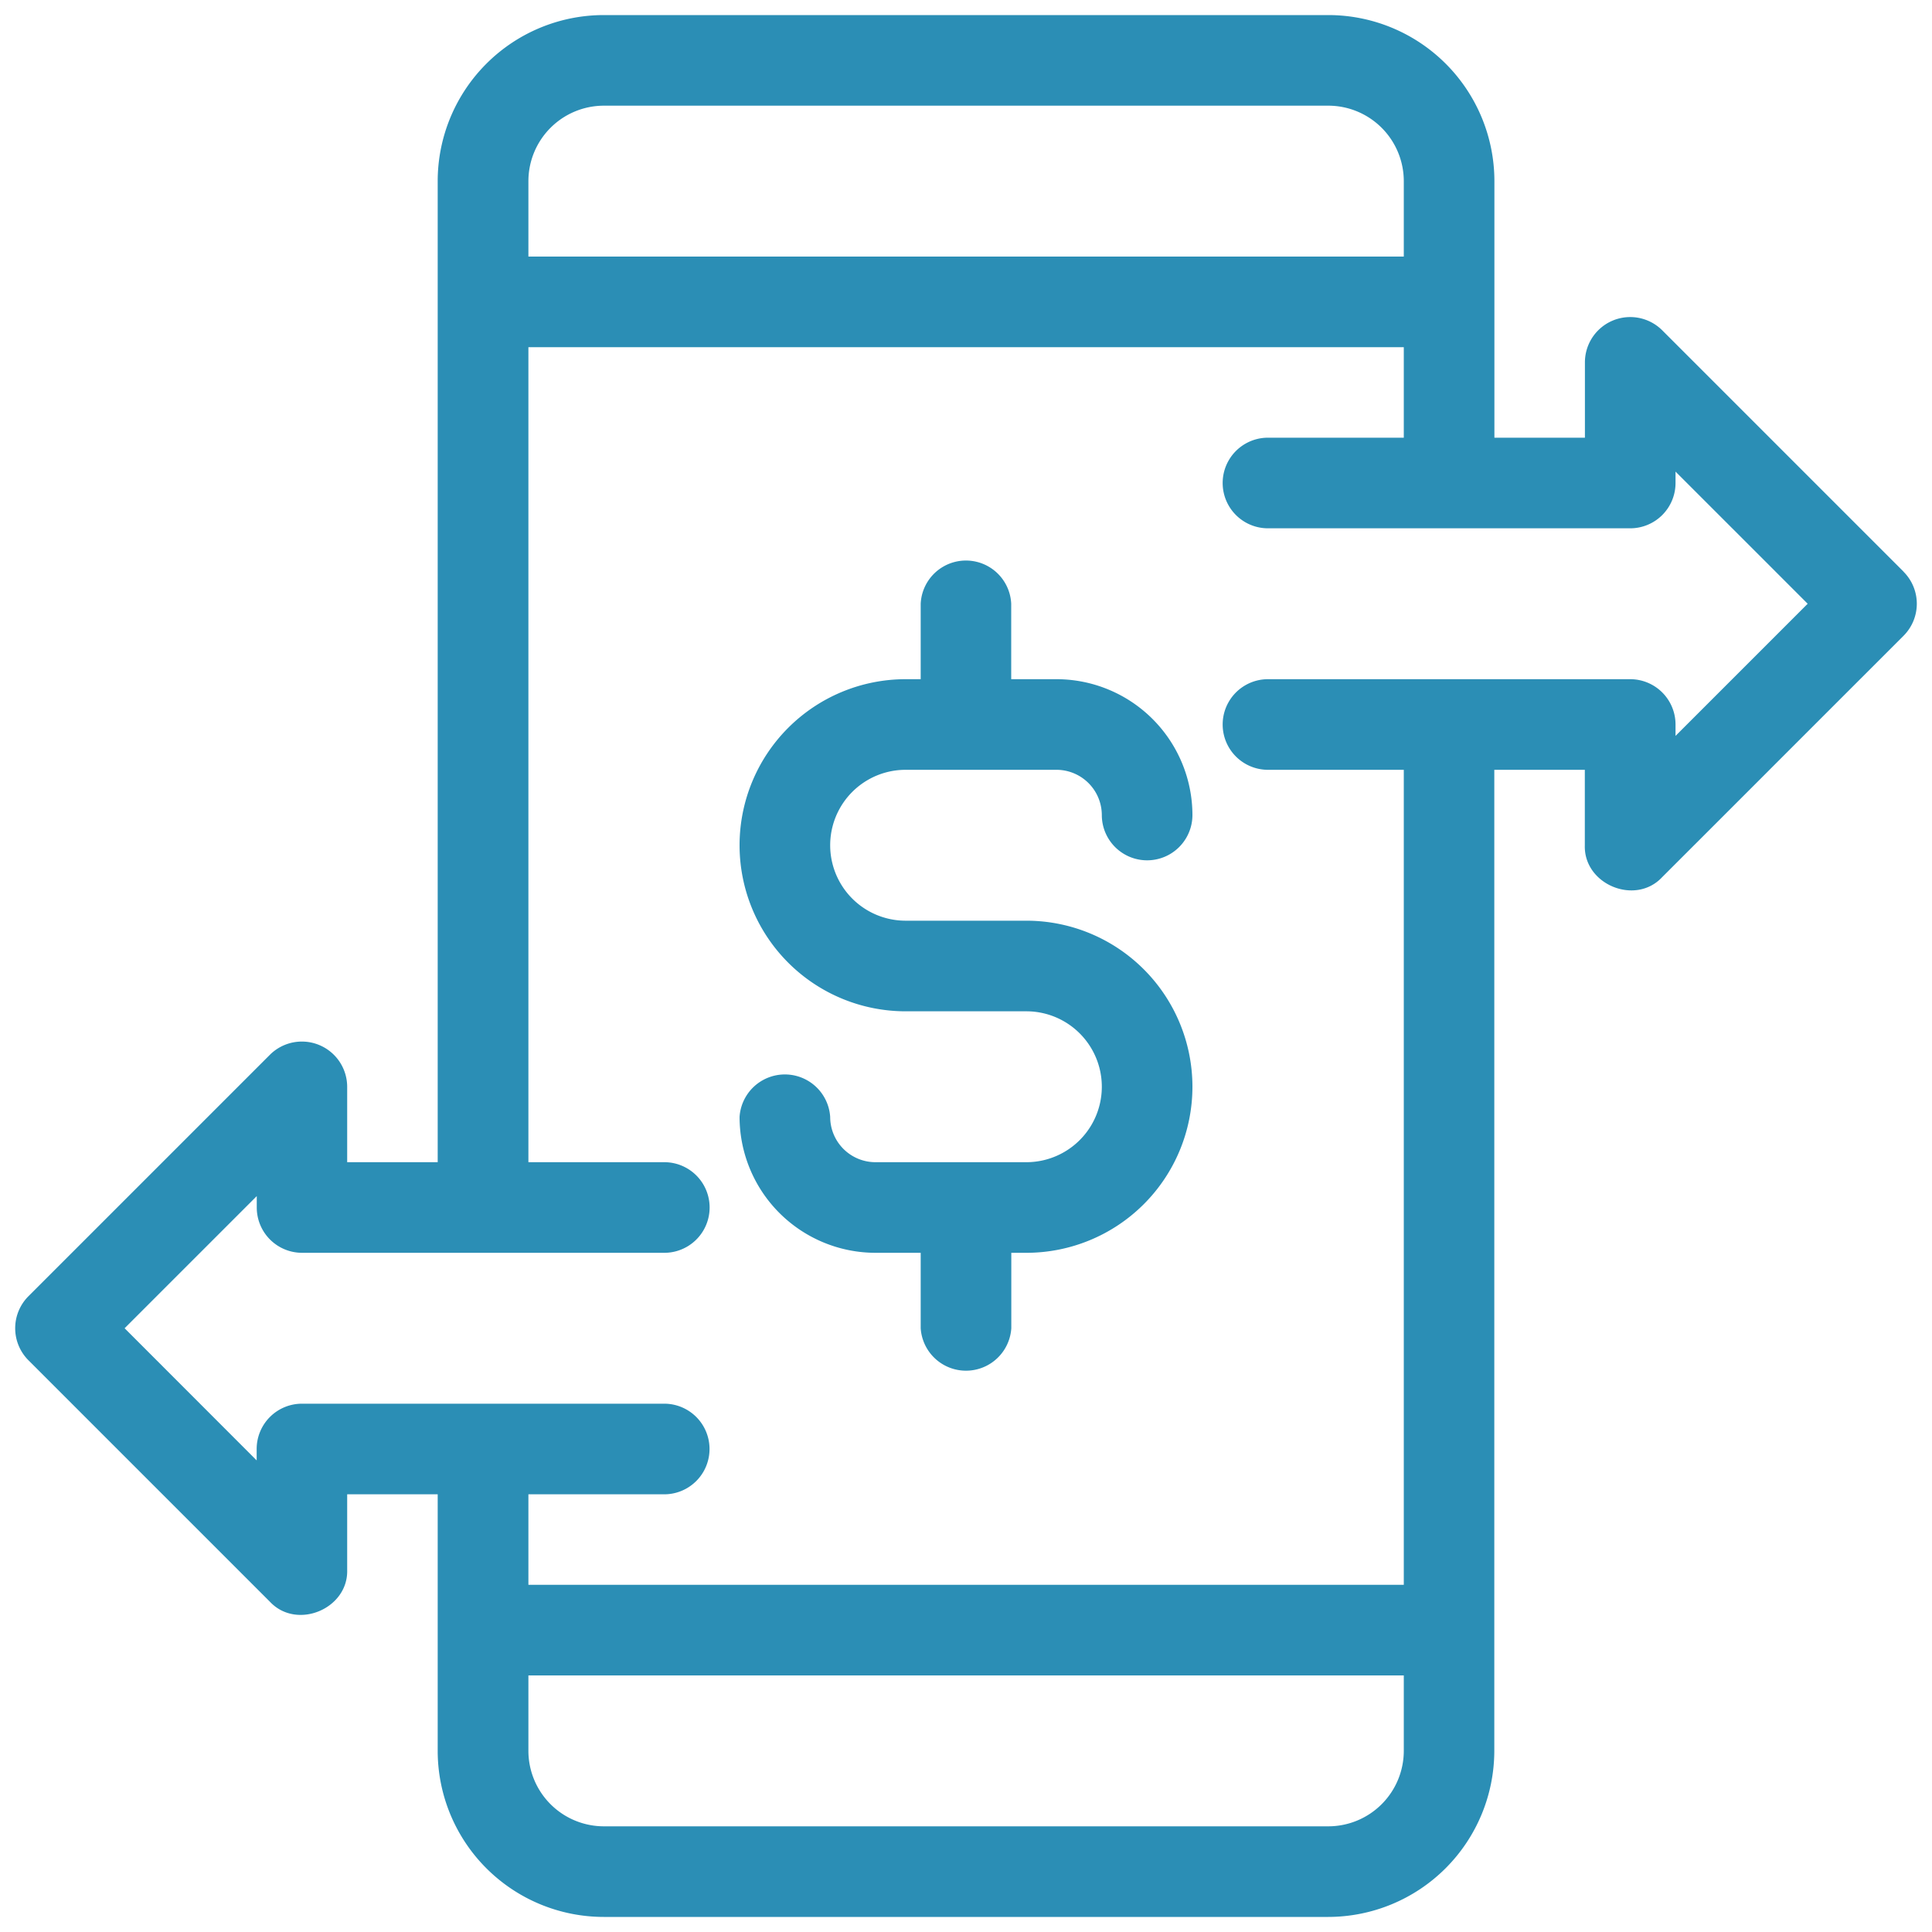 <svg width="20" height="20" fill="none" xmlns="http://www.w3.org/2000/svg"><path d="M19.707 5.919l-2.5-2.5a.469.469 0 00-.8.331v.781h-.937V1.875A1.72 1.72 0 0013.75.156h-7.5a1.72 1.72 0 00-1.719 1.719v10.156h-.937v-.781a.469.469 0 00-.8-.331l-2.5 2.5a.469.469 0 000 .662l2.5 2.5c.278.297.813.074.8-.331v-.781h.937v2.656a1.72 1.72 0 001.719 1.719h7.5a1.721 1.721 0 001.719-1.719V7.969h.937v.781c-.013.405.522.628.8.331l2.5-2.5a.469.469 0 000-.662zM6.251 1.094h7.5a.782.782 0 01.781.781v.781H5.47v-.781a.782.782 0 01.78-.781zm7.5 17.812h-7.5a.782.782 0 01-.781-.781v-.781h9.062v.781a.782.782 0 01-.781.781zm3.594-11.288V7.5a.469.469 0 00-.469-.469h-3.75a.469.469 0 100 .938h1.406v8.437H5.47v-.937h1.406a.469.469 0 000-.938h-3.75a.469.469 0 00-.469.469v.118L1.29 13.75l1.368-1.368v.118a.469.469 0 00.469.469h3.75a.469.469 0 000-.938H5.47V3.594h9.062v.937h-1.406a.469.469 0 100 .938h3.75A.469.469 0 0017.345 5v-.118l1.368 1.368-1.368 1.368z" fill="#2B8EB5"/><path d="M9.375 7.969h1.563a.47.47 0 01.468.468.469.469 0 00.938 0 1.408 1.408 0 00-1.406-1.406h-.47V6.25a.469.469 0 00-.937 0v.781h-.156a1.719 1.719 0 100 3.438h1.25a.781.781 0 110 1.562H9.062a.469.469 0 01-.468-.469.47.47 0 00-.938 0 1.408 1.408 0 001.407 1.407h.468v.781a.47.47 0 00.938 0v-.781h.156a1.718 1.718 0 000-3.438h-1.25a.781.781 0 010-1.562z" fill="#2B8EB5"/></svg>